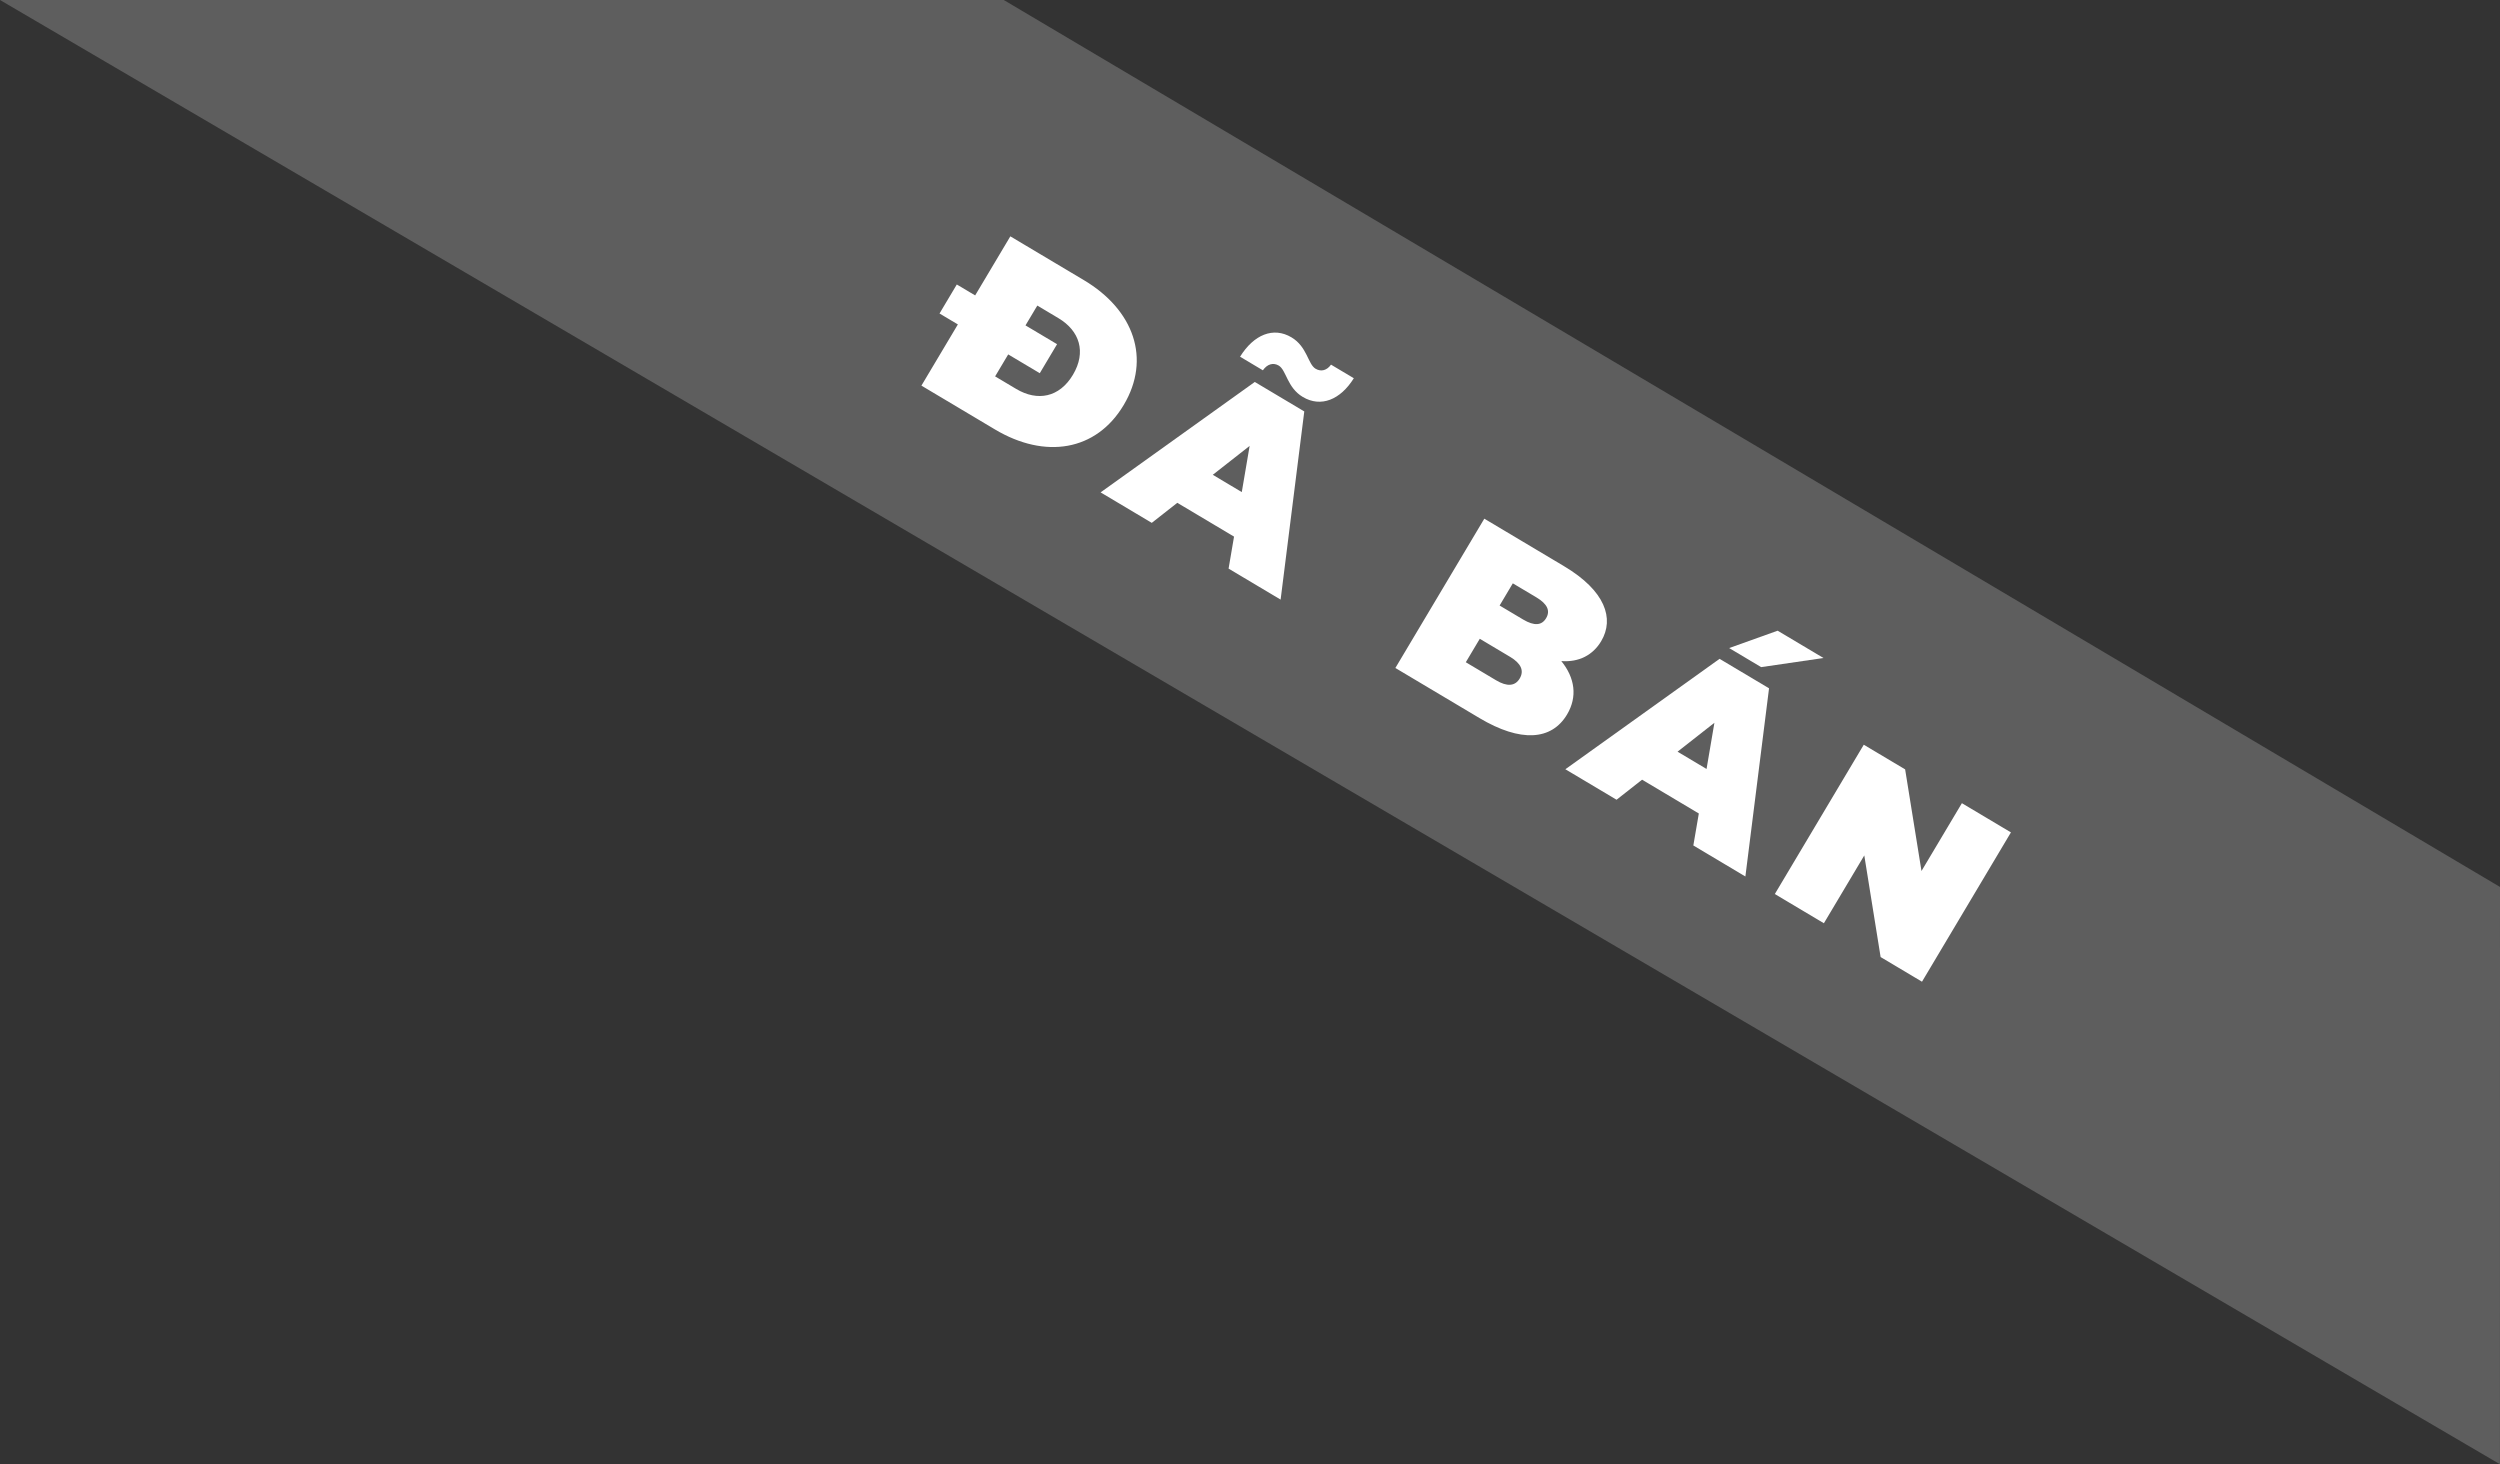<?xml version="1.0" encoding="utf-8"?>
<!-- Generator: Adobe Illustrator 23.0.0, SVG Export Plug-In . SVG Version: 6.00 Build 0)  -->
<svg version="1.1" id="Layer_1" xmlns="http://www.w3.org/2000/svg" xmlns:xlink="http://www.w3.org/1999/xlink" x="0px" y="0px"
	 viewBox="0 0 1336.53 782.79" style="enable-background:new 0 0 1336.53 782.79;" xml:space="preserve">
<rect x="0" y="0" width="1336.53" height="782.79" fill="#333333" stroke="none"/>
<style type="text/css">
	.st0{fill-rule:evenodd;clip-rule:evenodd;fill:#5E5E5E;}
	.st1{fill:#FFFFFF;}
</style>
<polygon class="st0" points="536.62,0 0,0 1336.49,782.79 1336.53,474.18 "/>
<g>
	<path class="st1" d="M600.75,216.52c-14.74,24.75-42.13,28.98-68.81,13.08l-39.34-23.44l19.49-32.72l-9.81-5.84l9.24-15.51
		l9.81,5.84l18.81-31.58l39.34,23.43C606.16,165.68,615.49,191.78,600.75,216.52z M573.61,200.36c7.27-12.2,3.53-23.55-7.76-30.27
		l-11.29-6.73l-6.32,10.6l16.88,10.05l-9.24,15.51L539,189.47L532,201.22l11.29,6.72C554.58,214.67,566.34,212.56,573.61,200.36z"/>
	<path class="st1" d="M659.73,286.88l-30.33-18.07l-13.65,10.72l-27.36-16.3l82.44-59.03l26.45,15.76l-12.65,100.6l-27.82-16.57
		L659.73,286.88z M675.15,197.97l-12.2-7.27c7.36-11.83,17.8-16.12,27.49-10.35c8.44,5.03,8.76,14.34,12.87,16.78
		c2.97,1.77,6.12,0.87,8.26-2.19l12.2,7.27c-7.16,11.5-17.59,15.78-27.28,10.01c-8.44-5.03-8.76-14.33-12.87-16.78
		C680.64,193.67,677.42,194.69,675.15,197.97z M663.87,263.08l4.2-24.69l-19.7,15.45L663.87,263.08z"/>
	<path class="st1" d="M837.77,381.97c-8.29,13.91-24.86,15.01-46.86,1.9l-44.93-26.76l47.55-79.82l42.64,25.41
		c22.01,13.11,27.04,28,19.84,40.09c-4.41,7.41-11.84,11.33-21.31,10.63C842,362.41,843.4,372.5,837.77,381.97z M808.77,311.86
		l-7.06,11.86l12.55,7.47c6.04,3.6,10,3.18,12.31-0.7c2.31-3.87,0.8-7.56-5.25-11.16L808.77,311.86z M812.46,362.72
		c2.45-4.11,0.77-8.04-5.16-11.57l-16.19-9.65l-7.47,12.54l16.19,9.65C805.76,367.23,810.02,366.83,812.46,362.72z"/>
	<path class="st1" d="M908.21,434.9l-30.33-18.07l-13.65,10.72l-27.37-16.3l82.44-59.03l26.45,15.76l-12.65,100.6L905.28,452
		L908.21,434.9z M941.53,356.65l-17.1-10.19l25.92-9.28l24.51,14.6L941.53,356.65z M912.34,411.1l4.2-24.69l-19.7,15.45
		L912.34,411.1z"/>
	<path class="st1" d="M1075.07,445.01l-47.55,79.82l-22.12-13.18l-8.73-54.33l-21.6,36.26l-26.23-15.62l47.55-79.82l22.12,13.18
		l8.74,54.33l21.6-36.26L1075.07,445.01z"/>
</g>
</svg>

